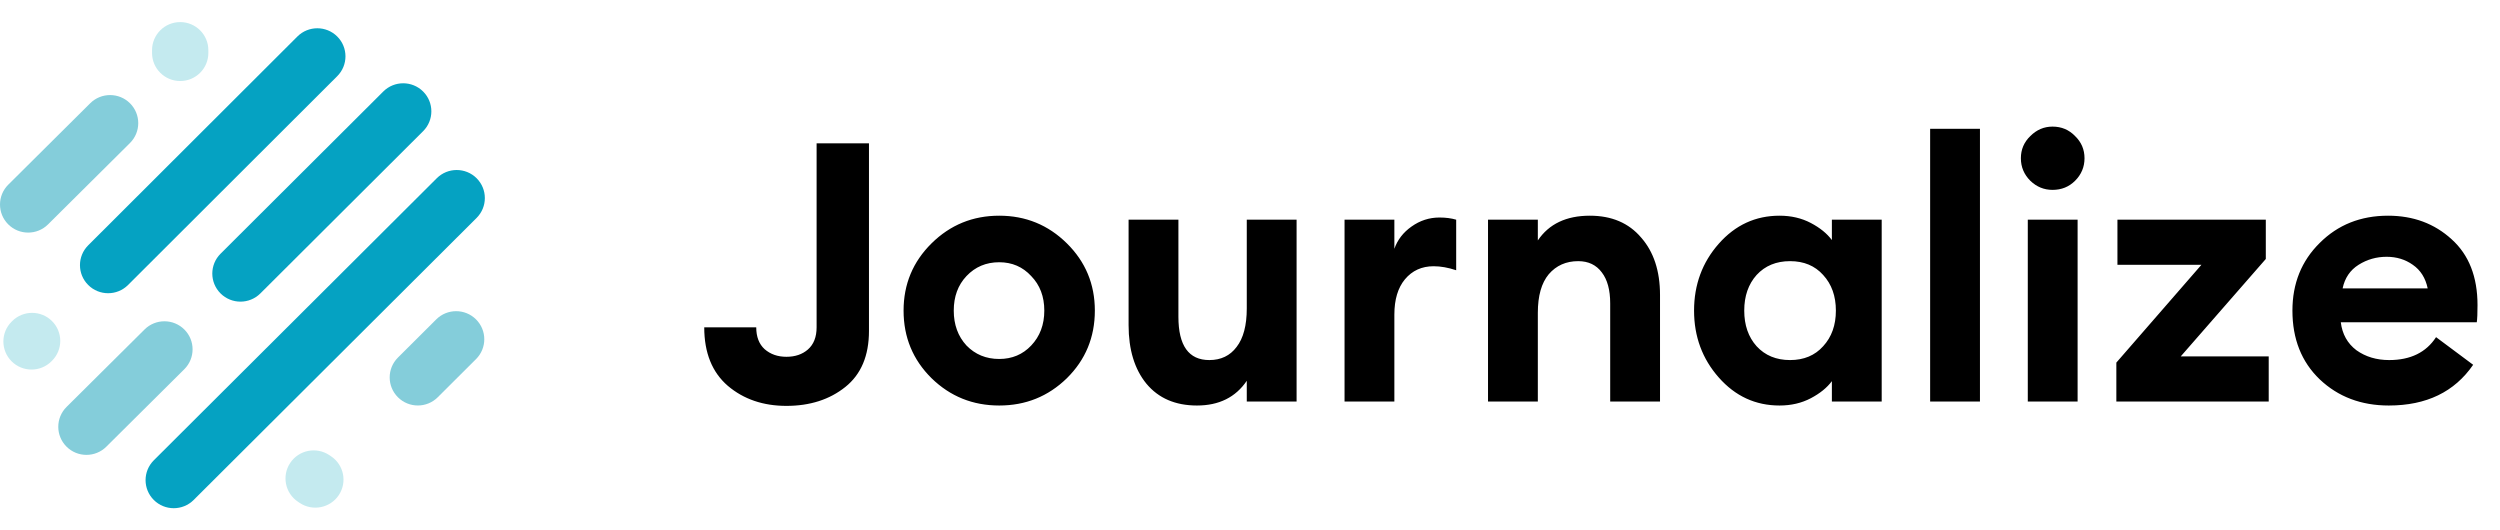 <svg width="165" height="35" viewBox="0 0 165 35" fill="none" xmlns="http://www.w3.org/2000/svg">
<path fill-rule="evenodd" clip-rule="evenodd" d="M3.432 21.192C4.158 21.915 4.158 23.088 3.432 23.811L3.395 23.848C2.67 24.572 1.493 24.572 0.767 23.848C0.042 23.125 0.042 21.952 0.767 21.229L0.804 21.192C1.53 20.468 2.707 20.468 3.432 21.192Z" fill="#C4EAEF"/>
<path fill-rule="evenodd" clip-rule="evenodd" d="M12.169 21.75C12.893 22.474 12.891 23.647 12.164 24.369L7.017 29.482C6.29 30.204 5.113 30.202 4.389 29.477C3.664 28.752 3.666 27.579 4.393 26.857L9.541 21.745C10.268 21.023 11.444 21.025 12.169 21.75Z" fill="#84CDDA"/>
<path fill-rule="evenodd" clip-rule="evenodd" d="M19.155 30.551C19.725 29.699 20.878 29.469 21.732 30.037L21.844 30.111C22.698 30.678 22.928 31.828 22.359 32.68C21.79 33.531 20.636 33.761 19.782 33.194L19.671 33.119C18.817 32.552 18.586 31.402 19.155 30.551Z" fill="#C4EAEF"/>
<path fill-rule="evenodd" clip-rule="evenodd" d="M31.419 21.081C32.144 21.804 32.144 22.977 31.419 23.7L28.891 26.219C28.166 26.943 26.989 26.943 26.263 26.219C25.538 25.496 25.538 24.323 26.263 23.6L28.791 21.081C29.516 20.357 30.693 20.357 31.419 21.081Z" fill="#84CDDA"/>
<path fill-rule="evenodd" clip-rule="evenodd" d="M31.456 11.763C32.181 12.486 32.181 13.659 31.456 14.383L12.78 32.999C12.054 33.722 10.877 33.722 10.152 32.999C9.426 32.276 9.426 31.103 10.152 30.379L28.828 11.763C29.553 11.04 30.73 11.04 31.456 11.763Z" fill="#05A2C2"/>
<path fill-rule="evenodd" clip-rule="evenodd" d="M27.925 6.039C28.651 6.762 28.651 7.935 27.925 8.659L17.184 19.366C16.458 20.089 15.282 20.089 14.556 19.366C13.83 18.642 13.83 17.469 14.556 16.746L25.297 6.039C26.023 5.316 27.199 5.316 27.925 6.039Z" fill="#05A2C2"/>
<path fill-rule="evenodd" clip-rule="evenodd" d="M22.256 2.408C22.982 3.13 22.983 4.303 22.258 5.027L8.451 18.809C7.726 19.533 6.549 19.534 5.823 18.811C5.097 18.088 5.096 16.915 5.821 16.191L19.628 2.409C20.353 1.685 21.53 1.685 22.256 2.408Z" fill="#05A2C2"/>
<path fill-rule="evenodd" clip-rule="evenodd" d="M8.582 6.819C9.307 7.544 9.305 8.717 8.578 9.439L3.17 14.811C2.443 15.533 1.266 15.531 0.542 14.806C-0.182 14.082 -0.18 12.909 0.547 12.187L5.954 6.815C6.681 6.093 7.858 6.095 8.582 6.819Z" fill="#84CDDA"/>
<path fill-rule="evenodd" clip-rule="evenodd" d="M11.893 1.458C12.919 1.458 13.751 2.288 13.751 3.311V3.496C13.751 4.519 12.919 5.348 11.893 5.348C10.867 5.348 10.035 4.519 10.035 3.496V3.311C10.035 2.288 10.867 1.458 11.893 1.458Z" fill="#C4EAEF"/>
<path d="M51.904 26.788C50.368 26.788 49.08 26.348 48.04 25.468C47 24.572 46.48 23.284 46.48 21.604H49.912C49.912 22.228 50.096 22.708 50.464 23.044C50.848 23.38 51.328 23.548 51.904 23.548C52.48 23.548 52.952 23.388 53.32 23.068C53.704 22.732 53.896 22.244 53.896 21.604V9.46H57.352V21.844C57.352 23.476 56.832 24.708 55.792 25.54C54.752 26.372 53.456 26.788 51.904 26.788ZM70.412 24.964C69.18 26.164 67.692 26.764 65.948 26.764C64.204 26.764 62.716 26.164 61.484 24.964C60.252 23.748 59.636 22.26 59.636 20.5C59.636 18.756 60.252 17.276 61.484 16.06C62.716 14.844 64.204 14.236 65.948 14.236C67.692 14.236 69.18 14.844 70.412 16.06C71.644 17.276 72.26 18.756 72.26 20.5C72.26 22.26 71.644 23.748 70.412 24.964ZM65.948 23.692C66.796 23.692 67.5 23.396 68.06 22.804C68.636 22.196 68.924 21.428 68.924 20.5C68.924 19.572 68.636 18.812 68.06 18.22C67.5 17.612 66.796 17.308 65.948 17.308C65.084 17.308 64.364 17.612 63.788 18.22C63.228 18.812 62.948 19.572 62.948 20.5C62.948 21.428 63.228 22.196 63.788 22.804C64.364 23.396 65.084 23.692 65.948 23.692ZM78.999 26.764C77.575 26.764 76.463 26.284 75.663 25.324C74.879 24.364 74.487 23.076 74.487 21.46V14.5H77.775V20.908C77.775 22.812 78.455 23.764 79.815 23.764C80.583 23.764 81.183 23.476 81.615 22.9C82.063 22.324 82.287 21.476 82.287 20.356V14.5H85.575V26.5H82.287V25.132C81.551 26.22 80.455 26.764 78.999 26.764ZM88.74 26.5V14.5H92.028V16.42C92.236 15.828 92.612 15.34 93.156 14.956C93.716 14.556 94.332 14.356 95.004 14.356C95.42 14.356 95.788 14.404 96.108 14.5V17.836C95.58 17.66 95.084 17.572 94.62 17.572C93.836 17.572 93.204 17.86 92.724 18.436C92.26 18.996 92.028 19.772 92.028 20.764V26.5H88.74ZM98.209 26.5V14.5H101.497V15.868C102.233 14.78 103.377 14.236 104.929 14.236C106.369 14.236 107.497 14.716 108.313 15.676C109.145 16.62 109.561 17.884 109.561 19.468V26.5H106.273V20.02C106.273 19.14 106.089 18.46 105.721 17.98C105.353 17.484 104.833 17.236 104.161 17.236C103.361 17.236 102.713 17.524 102.217 18.1C101.737 18.676 101.497 19.524 101.497 20.644V26.5H98.209ZM117.448 26.764C115.864 26.764 114.528 26.148 113.44 24.916C112.352 23.684 111.808 22.212 111.808 20.5C111.808 18.788 112.352 17.316 113.44 16.084C114.528 14.852 115.864 14.236 117.448 14.236C118.216 14.236 118.904 14.396 119.512 14.716C120.12 15.036 120.584 15.412 120.904 15.844V14.5H124.192V26.5H120.904V25.156C120.584 25.588 120.12 25.964 119.512 26.284C118.904 26.604 118.216 26.764 117.448 26.764ZM115.936 22.852C116.496 23.46 117.232 23.764 118.144 23.764C119.056 23.764 119.784 23.46 120.328 22.852C120.888 22.244 121.168 21.46 121.168 20.5C121.168 19.54 120.888 18.756 120.328 18.148C119.784 17.54 119.056 17.236 118.144 17.236C117.232 17.236 116.496 17.54 115.936 18.148C115.392 18.756 115.12 19.54 115.12 20.5C115.12 21.46 115.392 22.244 115.936 22.852ZM127.389 26.5V8.5H130.677V26.5H127.389ZM135.466 12.532C134.906 12.532 134.418 12.332 134.002 11.932C133.586 11.516 133.378 11.02 133.378 10.444C133.378 9.868 133.586 9.38 134.002 8.98C134.418 8.564 134.906 8.356 135.466 8.356C136.058 8.356 136.554 8.564 136.954 8.98C137.37 9.38 137.578 9.868 137.578 10.444C137.578 11.02 137.37 11.516 136.954 11.932C136.554 12.332 136.058 12.532 135.466 12.532ZM133.834 26.5V14.5H137.122V26.5H133.834ZM139.679 26.5V23.932L145.295 17.476H139.751V14.5H149.543V17.092L143.927 23.524H149.735V26.5H139.679ZM157.66 26.764C155.836 26.764 154.316 26.188 153.1 25.036C151.9 23.884 151.3 22.372 151.3 20.5C151.3 18.708 151.9 17.22 153.1 16.036C154.3 14.836 155.804 14.236 157.612 14.236C159.276 14.236 160.676 14.756 161.812 15.796C162.948 16.82 163.516 18.268 163.516 20.14C163.516 20.668 163.5 21.044 163.468 21.268H154.492C154.588 22.052 154.932 22.668 155.524 23.116C156.132 23.548 156.852 23.764 157.684 23.764C159.092 23.764 160.124 23.26 160.78 22.252L163.228 24.076C161.996 25.868 160.14 26.764 157.66 26.764ZM154.612 19.036H160.228C160.084 18.348 159.756 17.828 159.244 17.476C158.748 17.124 158.172 16.948 157.516 16.948C156.844 16.948 156.228 17.124 155.668 17.476C155.108 17.828 154.756 18.348 154.612 19.036Z" fill="black"/>
</svg>
